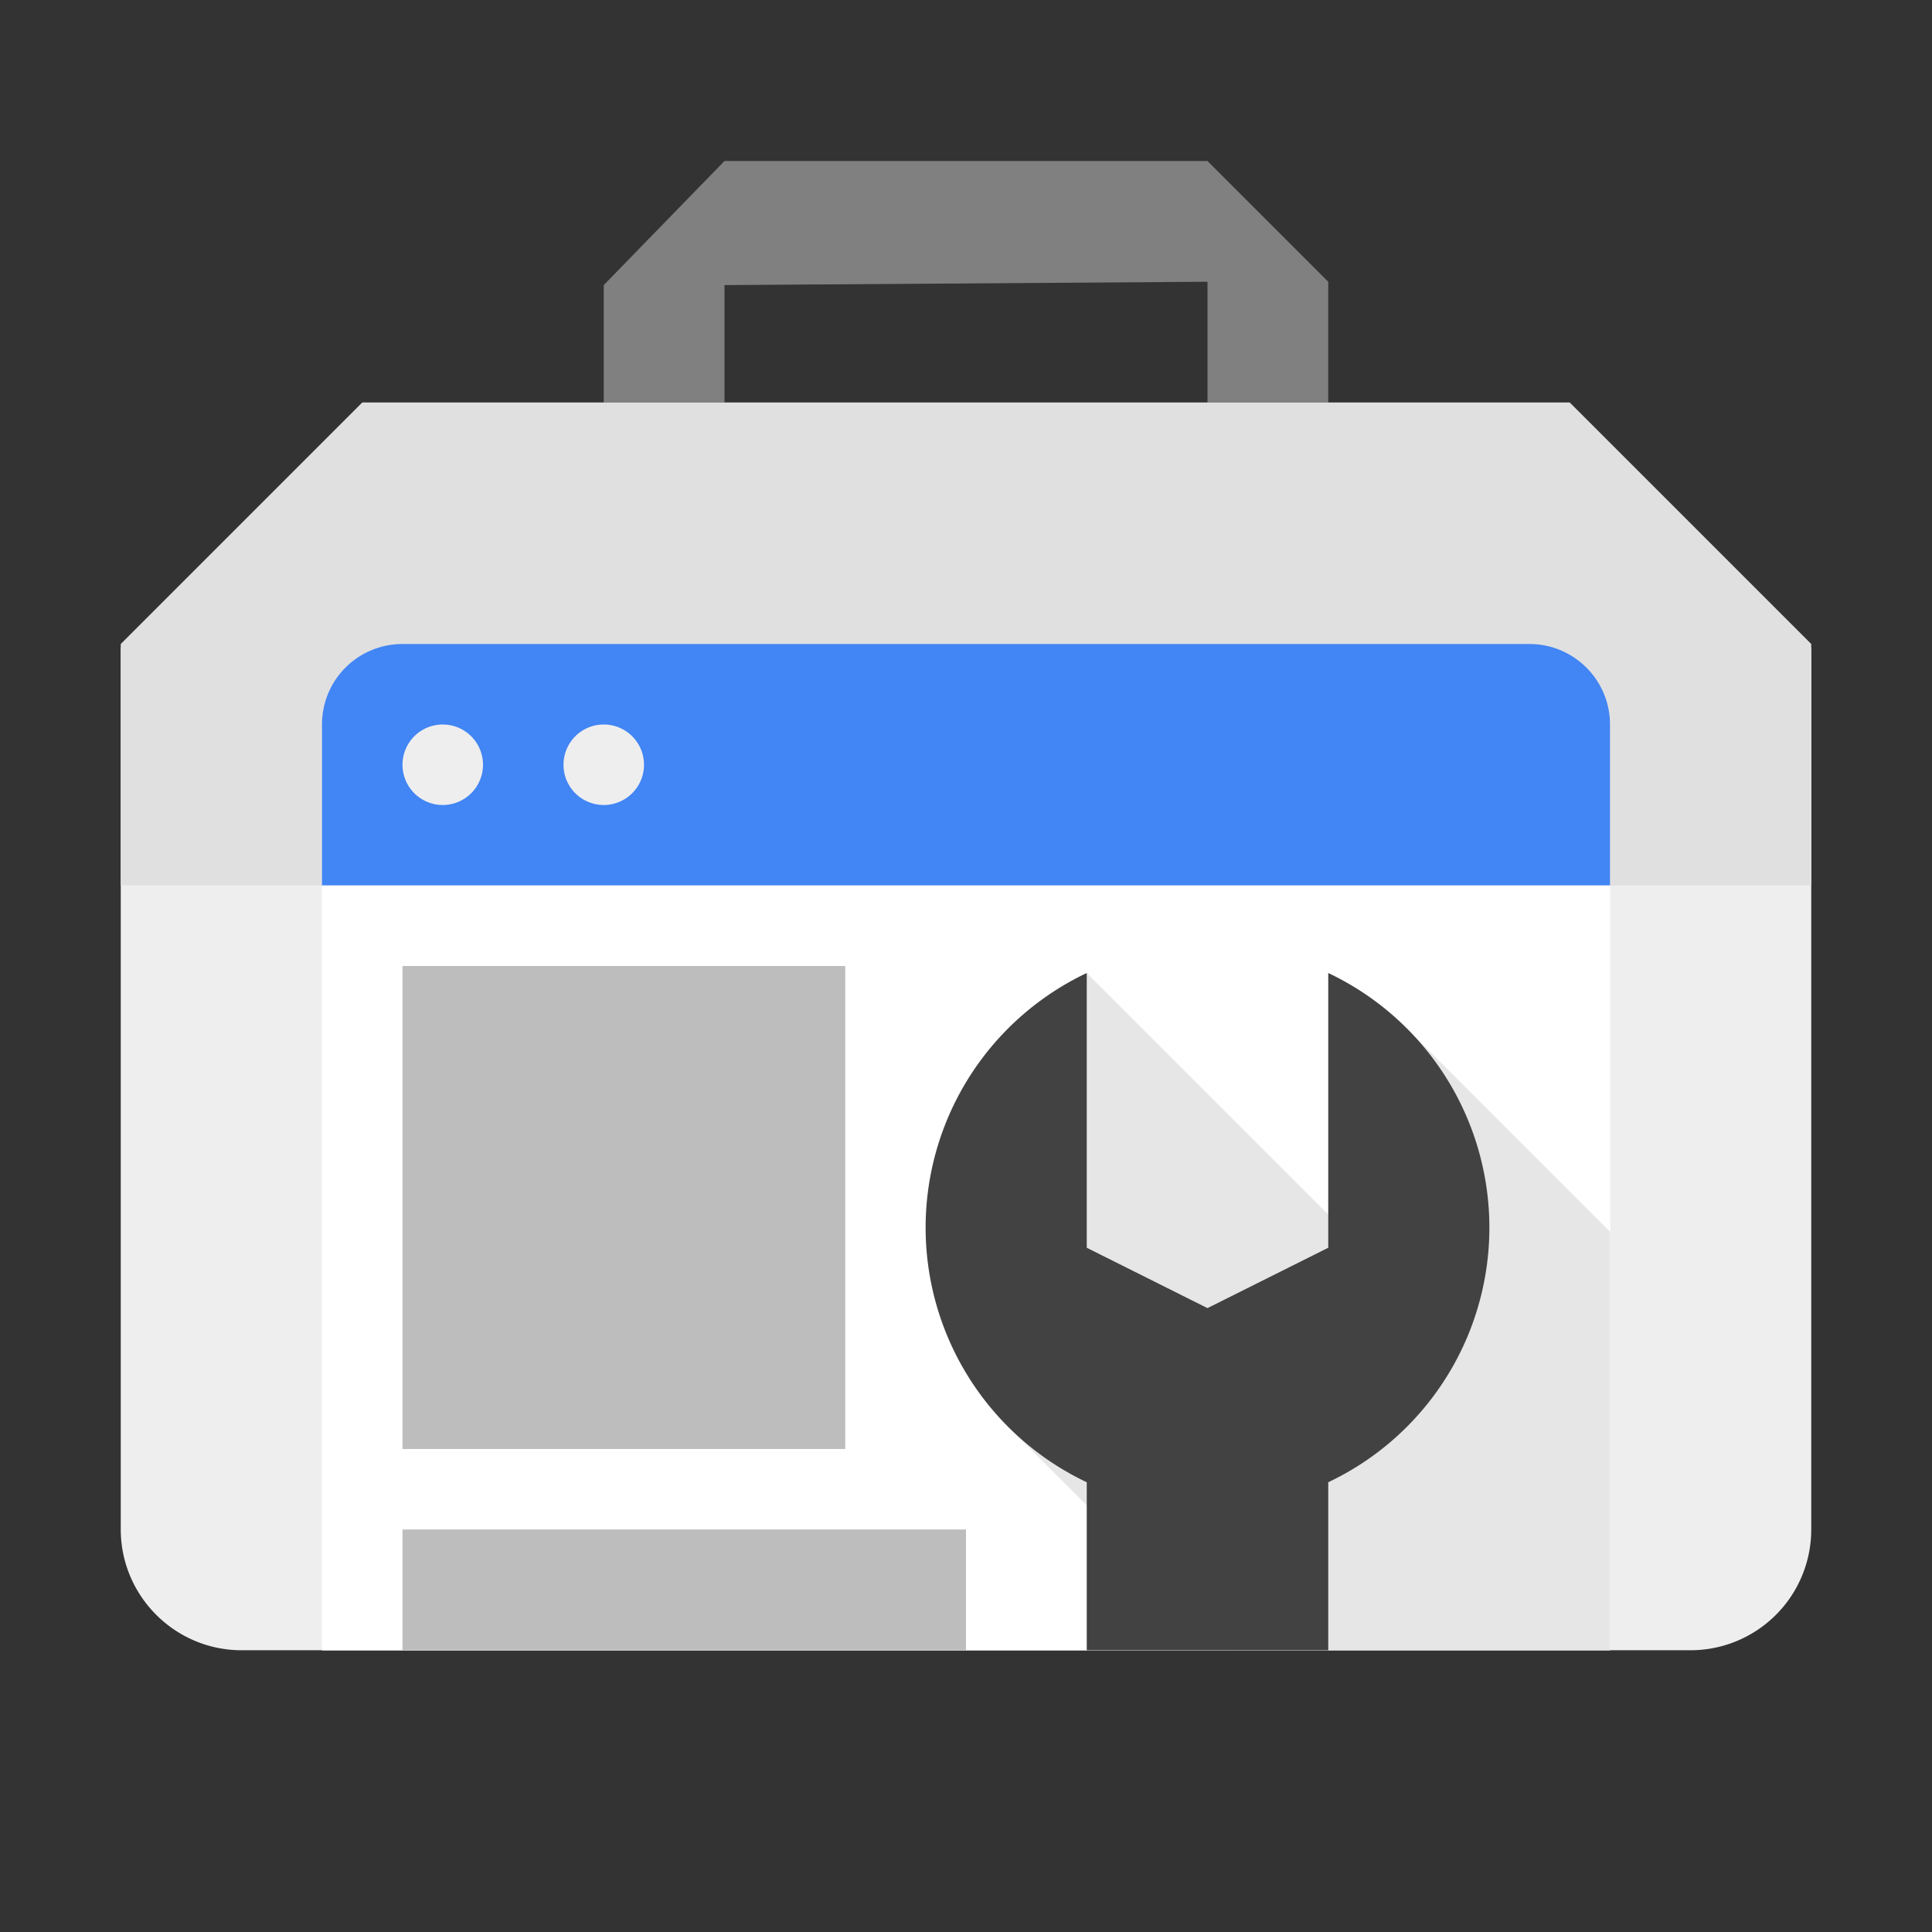 <svg viewBox="0 0 48 48" xmlns="http://www.w3.org/2000/svg"><rect x="0" y="0" width="48" height="48" fill="#333333" stroke="none"/><g fill="none" fill-rule="evenodd"><path fill="gray" d="M30 4H18l-3 3.083V10h3V7.083L30 7v3h3V7z"/><path d="M8.975 10.167L3 16.09v21.905C3 39.655 4.35 41 6.004 41h35.992A3 3 0 0 0 45 37.997V16.103l-5.99-5.936H8.975z" fill="#EEE"/><path fill="#FFF" d="M8 22h32v19H8z"/><path fill="#E0E0E0" d="M39 10H9l-6 6v6h42v-6z"/><path d="M8 17.998C8 16.894 8.89 16 10.002 16h27.996c1.106 0 2.002.898 2.002 1.998V22H8v-4.002z" fill="#4285F4"/><path d="M11 20a1 1 0 1 0 0-2 1 1 0 0 0 0 2zm4 0a1 1 0 1 0 0-2 1 1 0 0 0 0 2z" fill="#EEE"/><path fill="#FFF" d="M8 22h32v19H8z"/><path fill="#BDBDBD" d="M10 38h14v3H10z"/><path fill-opacity=".1" fill="#000" d="M30.6 41H40V30.6l-5.05-5.05-1.287 5.287L27 24.174 25.05 35.45 30.6 41z"/><path d="M33 24.174a7 7 0 0 1 0 12.652V41h-6v-4.174a7 7 0 0 1 0-12.652V31l3 1.5 3-1.5v-6.826z" fill="#424242"/><path fill="#BDBDBD" d="M10 24v12h11V24z"/></g></svg>